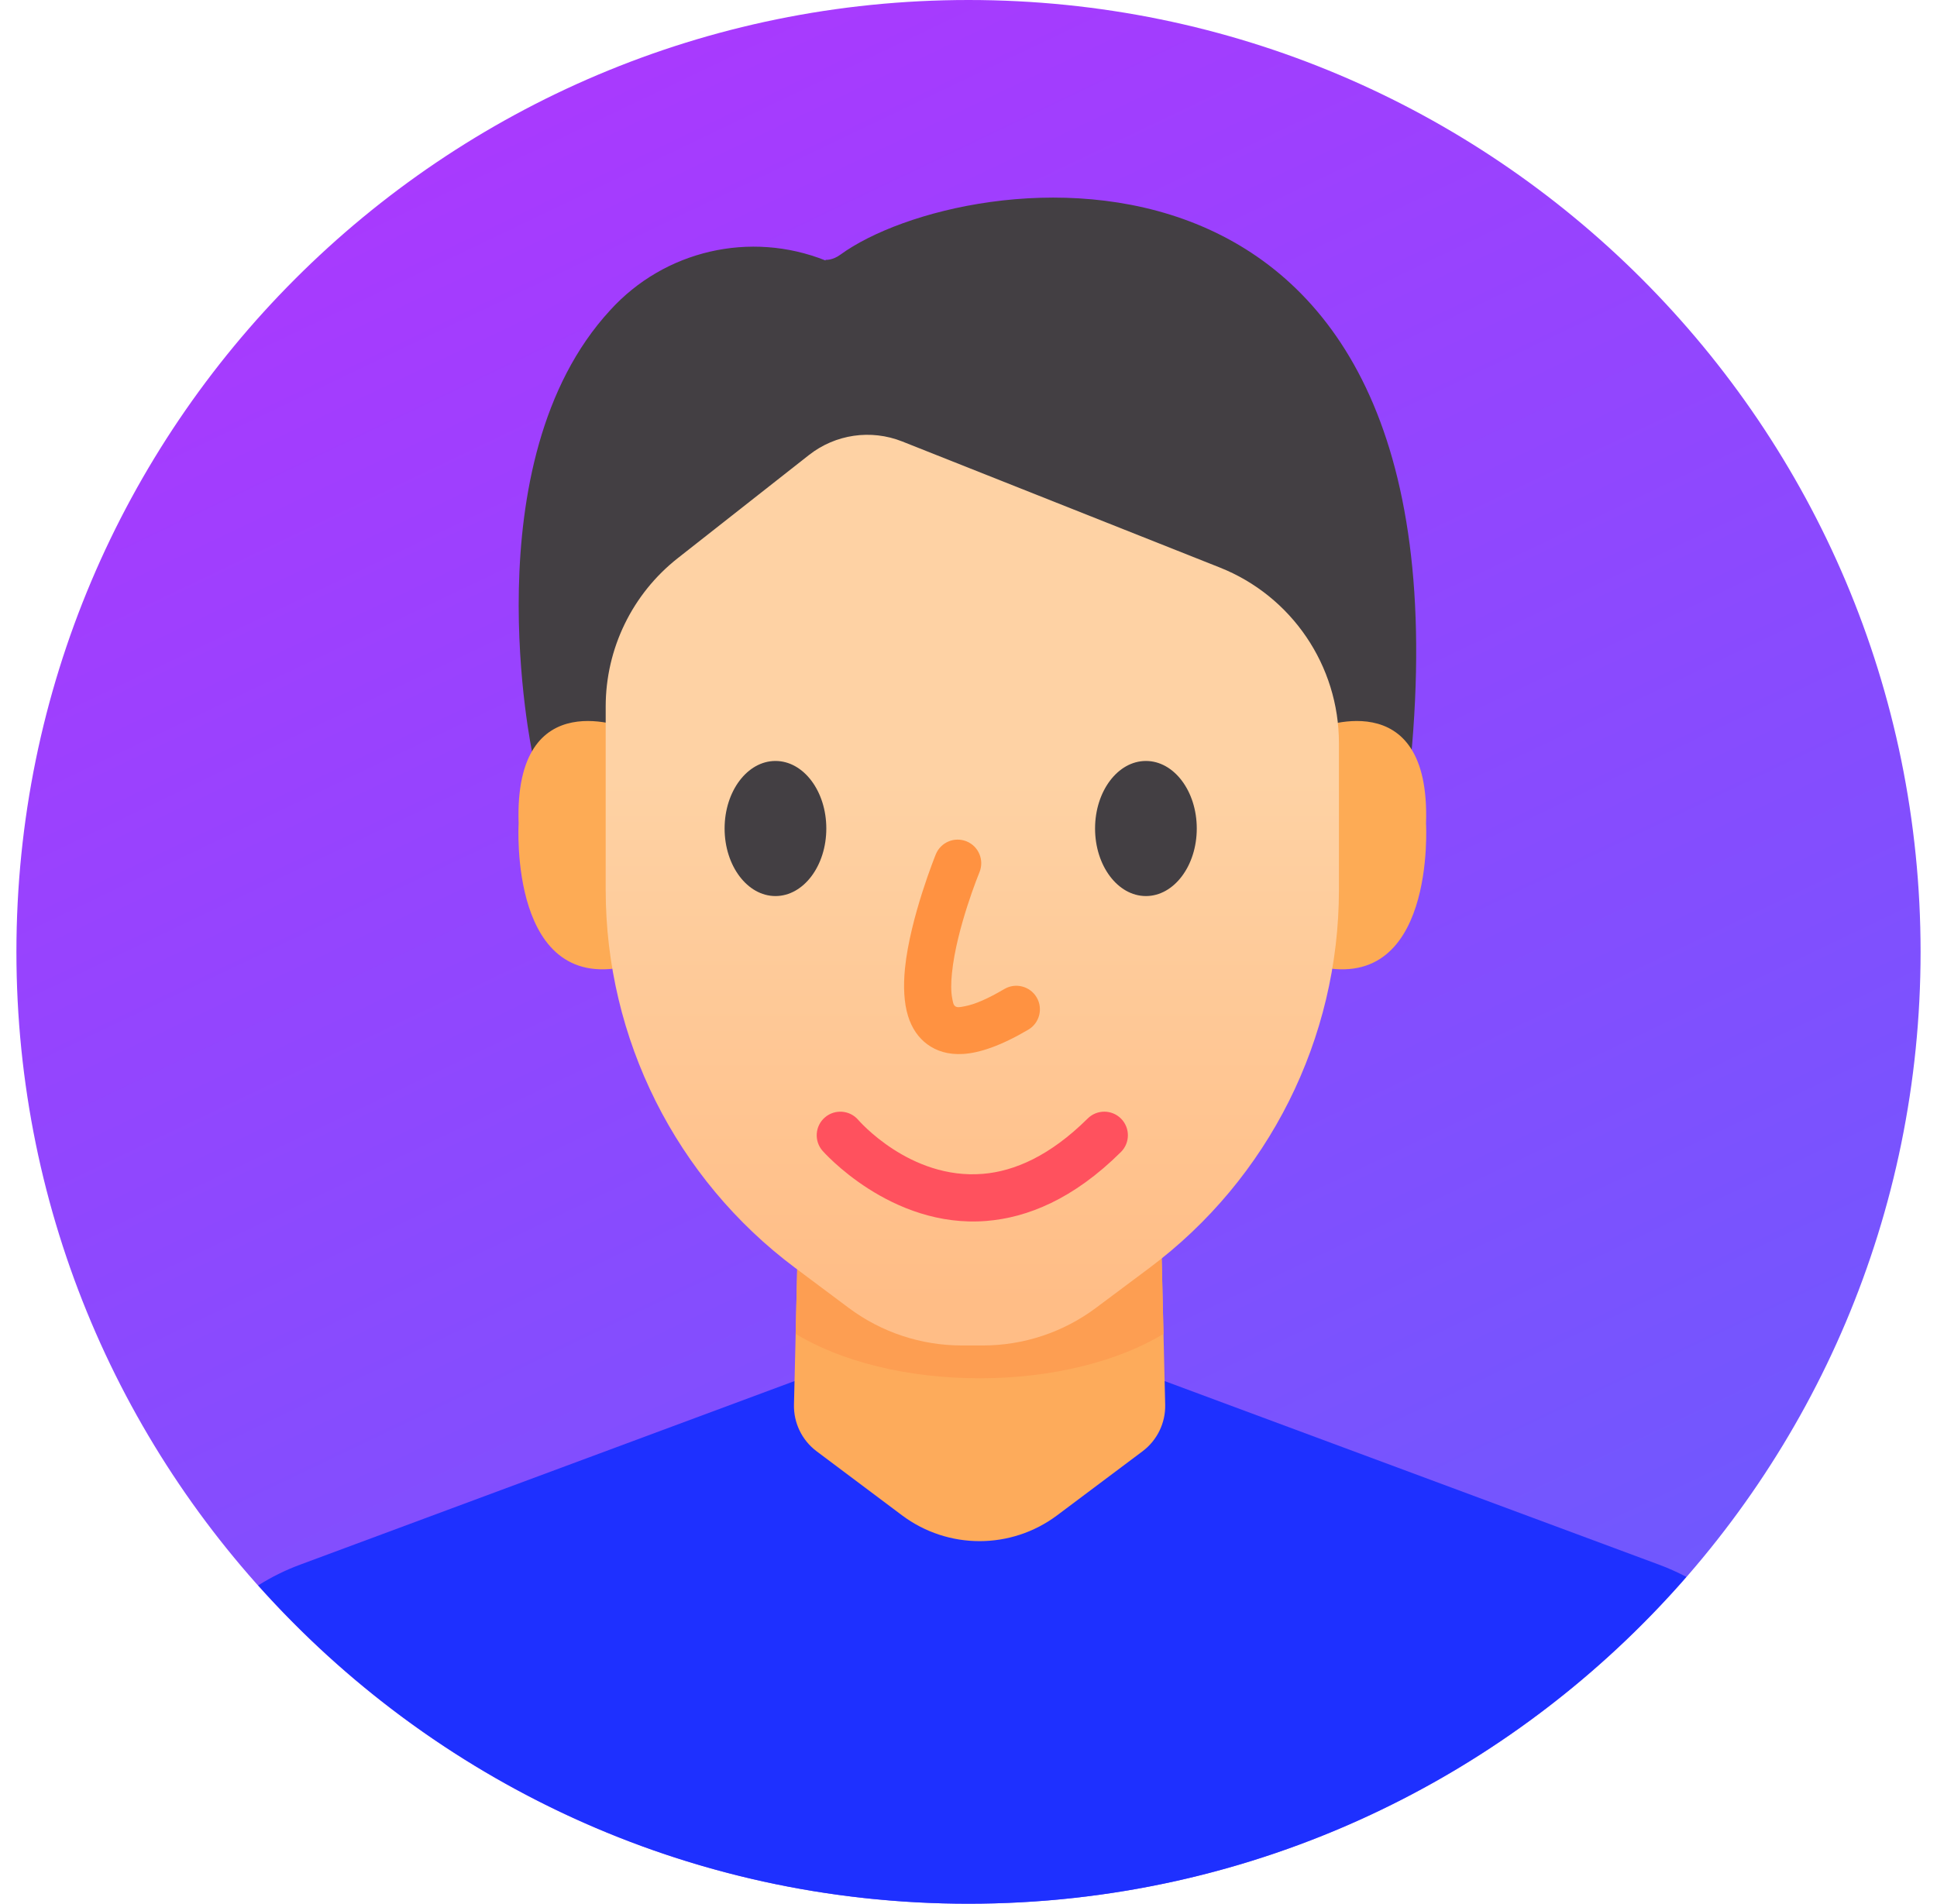 <svg width="59" height="58" viewBox="0 0 59 58" fill="none" xmlns="http://www.w3.org/2000/svg">
<g clip-path="url(#clip0_180_417)">
<path d="M29.5 58C45.516 58 58.5 45.016 58.5 29C58.5 12.984 45.516 0 29.5 0C13.484 0 0.5 12.984 0.5 29C0.5 45.016 13.484 58 29.5 58Z" fill="url(#paint0_linear_180_417)"/>
<path fill-rule="evenodd" clip-rule="evenodd" d="M7.864 48.302C8.263 48.05 8.691 47.837 9.146 47.669C16.39 44.977 29.837 39.983 29.837 39.983C29.837 39.983 43.285 44.977 50.529 47.669C50.819 47.776 51.097 47.901 51.365 48.043C46.046 54.143 38.22 58 29.5 58C20.904 58 13.176 54.252 7.864 48.302Z" fill="#1E30FF"/>
<path fill-rule="evenodd" clip-rule="evenodd" d="M24.389 34.225C24.389 34.225 24.24 40.441 24.184 42.794C24.171 43.352 24.428 43.881 24.874 44.216C25.528 44.706 26.537 45.463 27.474 46.166C28.875 47.216 30.8 47.216 32.201 46.166C33.138 45.463 34.147 44.706 34.801 44.216C35.247 43.881 35.504 43.352 35.491 42.794C35.435 40.441 35.286 34.225 35.286 34.225H24.389Z" fill="#FDAB5B"/>
<path fill-rule="evenodd" clip-rule="evenodd" d="M32.388 34.225C33.512 34.443 34.511 34.802 35.311 35.262L35.439 40.64C34.069 41.469 32.066 41.992 29.837 41.992C27.608 41.992 25.605 41.469 24.235 40.64L24.364 35.262C25.164 34.802 26.163 34.443 27.287 34.225H32.388Z" fill="#FD9E52"/>
<path fill-rule="evenodd" clip-rule="evenodd" d="M16.216 22.954C16.216 22.954 14.329 14.071 18.584 9.453C20.239 7.628 22.853 7.022 25.142 7.935C25.15 7.916 25.15 7.916 25.15 7.916C25.15 7.916 25.352 7.938 25.596 7.76C29.367 5.013 44.915 2.858 42.969 23.183" fill="#433F43"/>
<path fill-rule="evenodd" clip-rule="evenodd" d="M19.165 22.214C19.165 22.214 15.649 20.716 15.797 25.091C15.797 25.091 15.48 30.404 19.225 29.408" fill="#FDAB55"/>
<path fill-rule="evenodd" clip-rule="evenodd" d="M40.068 22.214C40.068 22.214 43.584 20.716 43.436 25.091C43.436 25.091 43.752 30.404 40.008 29.408" fill="#FDAB55"/>
<path fill-rule="evenodd" clip-rule="evenodd" d="M20.646 17.004C19.259 18.094 18.449 19.762 18.449 21.526V27.109C18.449 31.644 20.588 35.913 24.22 38.628C24.813 39.071 25.372 39.489 25.851 39.847C26.846 40.591 28.054 40.992 29.295 40.992C29.508 40.992 29.725 40.992 29.937 40.992C31.179 40.992 32.387 40.591 33.382 39.847C33.86 39.489 34.42 39.071 35.013 38.628C38.645 35.913 40.783 31.644 40.783 27.109C40.783 25.568 40.783 23.996 40.783 22.637C40.783 20.279 39.345 18.16 37.154 17.29C34.054 16.06 29.749 14.35 27.481 13.45C26.529 13.072 25.448 13.229 24.642 13.862C23.543 14.727 21.944 15.984 20.646 17.004Z" fill="url(#paint1_linear_180_417)"/>
<path d="M23.62 27.3C24.476 27.3 25.169 26.378 25.169 25.242C25.169 24.105 24.476 23.184 23.62 23.184C22.765 23.184 22.071 24.105 22.071 25.242C22.071 26.378 22.765 27.3 23.62 27.3Z" fill="#433F43"/>
<path d="M34.904 27.3C35.76 27.3 36.453 26.378 36.453 25.242C36.453 24.105 35.76 23.184 34.904 23.184C34.049 23.184 33.355 24.105 33.355 25.242C33.355 26.378 34.049 27.3 34.904 27.3Z" fill="#433F43"/>
<path fill-rule="evenodd" clip-rule="evenodd" d="M28.504 26.028C28.504 26.028 27.721 27.952 27.565 29.505C27.51 30.051 27.535 30.558 27.658 30.954C27.773 31.326 27.973 31.617 28.247 31.818C28.521 32.019 28.879 32.141 29.349 32.11C29.826 32.079 30.475 31.87 31.321 31.371C31.663 31.17 31.777 30.729 31.576 30.387C31.374 30.045 30.933 29.931 30.591 30.133C30.091 30.427 29.697 30.6 29.383 30.658C29.257 30.682 29.162 30.706 29.097 30.658C29.034 30.613 29.026 30.524 29.007 30.432C28.961 30.206 28.967 29.936 28.996 29.649C29.134 28.274 29.835 26.572 29.835 26.572C29.985 26.204 29.809 25.784 29.442 25.634C29.074 25.484 28.654 25.66 28.504 26.028Z" fill="#FF9241"/>
<path fill-rule="evenodd" clip-rule="evenodd" d="M25.052 35.059C25.052 35.059 27.123 37.436 30.049 37.198C31.286 37.097 32.689 36.541 34.142 35.099C34.424 34.82 34.426 34.364 34.147 34.082C33.867 33.8 33.412 33.798 33.13 34.078C31.987 35.211 30.904 35.685 29.933 35.764C27.707 35.946 26.14 34.118 26.14 34.118C25.88 33.818 25.426 33.785 25.125 34.045C24.825 34.304 24.792 34.759 25.052 35.059Z" fill="#FF515E"/>
</g>
<defs>
<linearGradient id="paint0_linear_180_417" x1="21.209" y1="1.205" x2="45.944" y2="52.922" gradientUnits="userSpaceOnUse">
<stop stop-color="#A83AFE"/>
<stop offset="1" stop-color="#6E59FE"/>
</linearGradient>
<linearGradient id="paint1_linear_180_417" x1="29.521" y1="23.718" x2="29.521" y2="39.657" gradientUnits="userSpaceOnUse">
<stop stop-color="#FED2A4"/>
<stop offset="1" stop-color="#FFBD86"/>
</linearGradient>
<clipPath id="clip0_180_417">
<rect width="58" height="58" fill="white" transform="translate(0.5)"/>
</clipPath>
</defs>
</svg>
